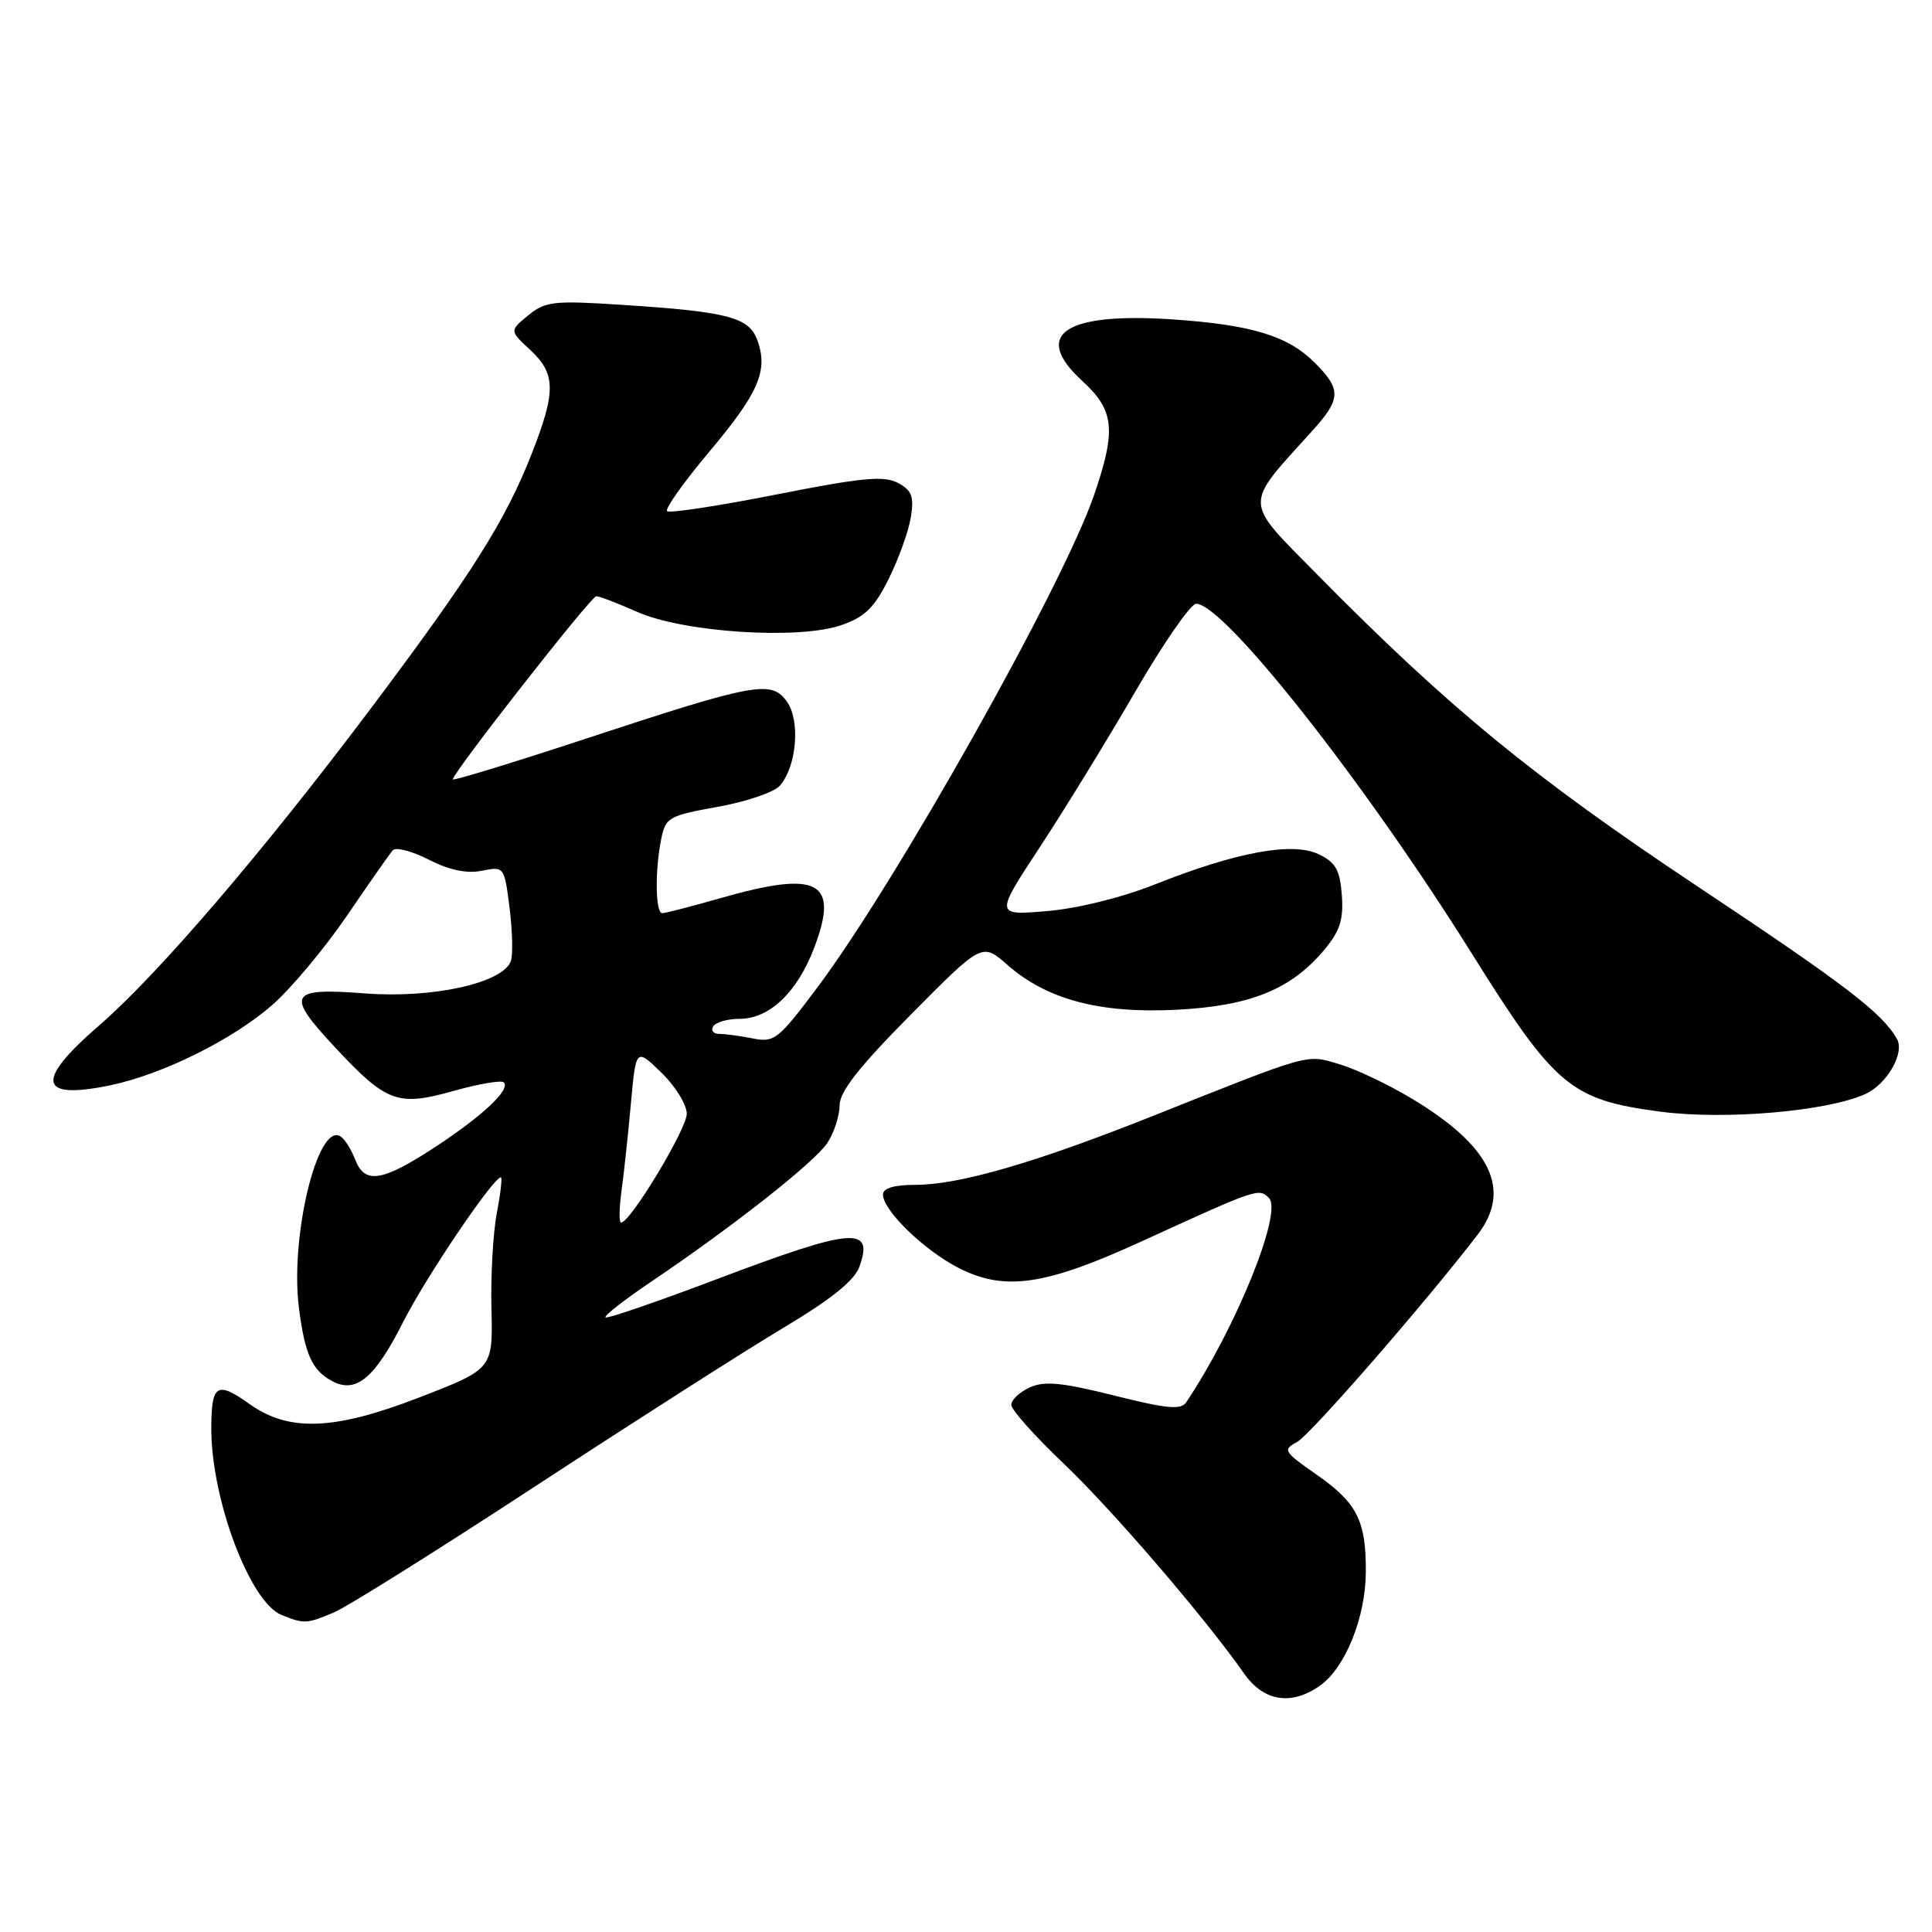 <?xml version="1.0" encoding="UTF-8" standalone="no"?>
<!DOCTYPE svg PUBLIC "-//W3C//DTD SVG 1.1//EN" "http://www.w3.org/Graphics/SVG/1.1/DTD/svg11.dtd" >
<svg xmlns="http://www.w3.org/2000/svg" xmlns:xlink="http://www.w3.org/1999/xlink" version="1.1" viewBox="0 0 256 256">
 <g >
 <path fill="currentColor"
d=" M 174.89 223.37 C 178.25 221.01 180.95 214.33 180.98 208.30 C 181.01 201.45 179.82 199.13 174.36 195.33 C 170.09 192.35 169.94 192.10 171.87 191.07 C 173.62 190.13 188.82 172.68 195.78 163.62 C 200.35 157.68 197.59 151.92 187.19 145.64 C 184.06 143.75 179.70 141.67 177.50 141.02 C 173.00 139.69 174.03 139.40 152.56 147.95 C 137.12 154.09 127.07 157.00 121.27 157.00 C 118.47 157.00 117.00 157.44 117.00 158.28 C 117.00 160.39 122.44 165.67 127.04 168.02 C 133.11 171.11 138.43 170.35 151.09 164.57 C 166.67 157.44 166.80 157.40 168.14 158.74 C 170.00 160.60 163.80 175.90 157.19 185.80 C 156.49 186.85 154.63 186.67 147.61 184.91 C 140.71 183.18 138.38 182.96 136.45 183.84 C 135.10 184.46 134.00 185.49 134.00 186.15 C 134.00 186.80 137.12 190.30 140.93 193.92 C 147.36 200.04 159.55 214.21 164.85 221.75 C 167.45 225.45 171.08 226.04 174.89 223.37 Z  M 44.28 213.64 C 46.05 212.89 58.07 205.35 71.00 196.89 C 83.93 188.43 98.64 179.03 103.71 176.00 C 110.15 172.15 113.21 169.70 113.88 167.84 C 115.82 162.43 113.03 162.67 95.05 169.47 C 87.11 172.48 80.44 174.77 80.23 174.56 C 80.02 174.35 82.69 172.26 86.17 169.91 C 97.10 162.54 107.96 153.99 109.64 151.43 C 110.52 150.08 111.25 147.84 111.25 146.47 C 111.25 144.65 113.83 141.37 120.69 134.44 C 130.13 124.91 130.13 124.91 133.47 127.84 C 138.72 132.45 145.71 134.31 155.86 133.80 C 165.65 133.30 171.03 131.13 175.43 125.91 C 177.55 123.38 178.04 121.88 177.80 118.62 C 177.55 115.26 176.99 114.27 174.73 113.19 C 171.24 111.53 163.90 112.88 153.03 117.19 C 148.63 118.94 142.75 120.39 138.70 120.73 C 131.84 121.30 131.84 121.30 137.79 112.24 C 141.07 107.25 146.77 97.96 150.47 91.58 C 154.17 85.21 157.78 80.00 158.49 80.00 C 162.19 80.00 180.79 103.59 195.01 126.33 C 206.06 144.01 208.11 145.73 220.00 147.30 C 228.56 148.43 242.13 147.26 247.18 144.96 C 250.03 143.66 252.41 139.53 251.36 137.68 C 249.43 134.24 244.59 130.53 225.00 117.50 C 203.17 102.98 191.91 93.75 174.58 76.17 C 164.66 66.10 164.70 67.24 173.90 57.07 C 177.72 52.84 177.76 51.60 174.17 48.02 C 170.67 44.52 165.83 43.04 155.50 42.33 C 141.05 41.34 136.66 44.30 143.41 50.48 C 147.67 54.38 147.93 56.96 144.97 65.59 C 140.87 77.56 118.79 116.85 108.30 130.85 C 103.15 137.73 102.60 138.17 99.77 137.60 C 98.11 137.27 96.10 137.00 95.32 137.00 C 94.53 137.00 94.16 136.55 94.50 136.00 C 94.84 135.45 96.42 135.00 98.00 135.00 C 101.98 135.00 105.69 131.44 107.93 125.47 C 111.21 116.75 108.42 115.30 95.50 119.00 C 91.65 120.10 88.17 121.00 87.75 121.00 C 86.85 121.00 86.76 115.43 87.61 111.20 C 88.19 108.31 88.59 108.08 95.10 106.91 C 98.88 106.24 102.60 104.97 103.35 104.09 C 105.56 101.54 106.07 95.54 104.29 93.00 C 102.24 90.08 100.15 90.46 77.75 97.84 C 67.99 101.05 60.00 103.50 60.00 103.27 C 60.00 102.39 78.32 79.00 79.01 79.00 C 79.41 79.00 81.87 79.94 84.46 81.09 C 90.59 83.80 105.76 84.79 111.43 82.85 C 114.59 81.77 115.84 80.55 117.76 76.70 C 119.07 74.06 120.39 70.40 120.69 68.55 C 121.13 65.78 120.84 64.98 118.98 63.99 C 117.14 63.00 114.21 63.28 102.84 65.53 C 95.20 67.04 88.70 68.03 88.39 67.73 C 88.09 67.42 90.59 63.90 93.95 59.90 C 100.53 52.06 101.79 49.16 100.38 45.15 C 99.29 42.04 96.54 41.31 82.50 40.40 C 73.38 39.80 72.28 39.92 70.00 41.78 C 67.51 43.82 67.51 43.82 70.25 46.36 C 73.65 49.51 73.69 51.86 70.48 60.06 C 67.00 68.95 62.55 76.02 49.23 93.75 C 34.87 112.87 20.95 129.11 13.08 135.93 C 4.60 143.27 5.09 145.78 14.60 143.81 C 21.56 142.36 30.89 137.73 36.15 133.10 C 38.63 130.91 43.06 125.61 45.99 121.31 C 48.91 117.02 51.64 113.13 52.04 112.67 C 52.44 112.21 54.59 112.77 56.82 113.91 C 59.54 115.30 61.85 115.78 63.85 115.38 C 66.81 114.79 66.83 114.81 67.53 120.38 C 67.91 123.45 67.98 126.60 67.68 127.38 C 66.57 130.28 57.29 132.32 48.34 131.63 C 38.24 130.85 37.78 131.71 44.46 138.85 C 51.23 146.09 52.70 146.63 60.04 144.57 C 63.42 143.62 66.44 143.10 66.75 143.42 C 67.69 144.36 63.95 147.87 57.55 152.06 C 50.58 156.61 48.31 156.95 47.04 153.60 C 46.53 152.28 45.67 150.91 45.11 150.57 C 42.08 148.70 38.41 163.89 39.61 173.30 C 40.39 179.46 41.36 181.59 44.02 183.01 C 47.17 184.69 49.66 182.62 53.40 175.21 C 56.38 169.30 65.36 156.00 66.37 156.00 C 66.57 156.00 66.33 158.14 65.83 160.75 C 65.33 163.36 65.01 169.08 65.12 173.46 C 65.31 181.41 65.31 181.41 55.40 185.23 C 44.25 189.53 38.26 189.75 33.06 186.04 C 28.72 182.95 28.00 183.41 28.00 189.32 C 28.00 198.71 33.13 212.31 37.30 213.99 C 40.32 215.20 40.62 215.19 44.28 213.64 Z  M 82.36 157.75 C 82.68 155.41 83.24 150.21 83.60 146.19 C 84.27 138.87 84.27 138.87 87.64 142.13 C 89.49 143.92 91.00 146.38 91.00 147.58 C 91.00 149.60 83.52 162.00 82.30 162.00 C 82.01 162.00 82.04 160.09 82.36 157.75 Z "/>
</g>
</svg>